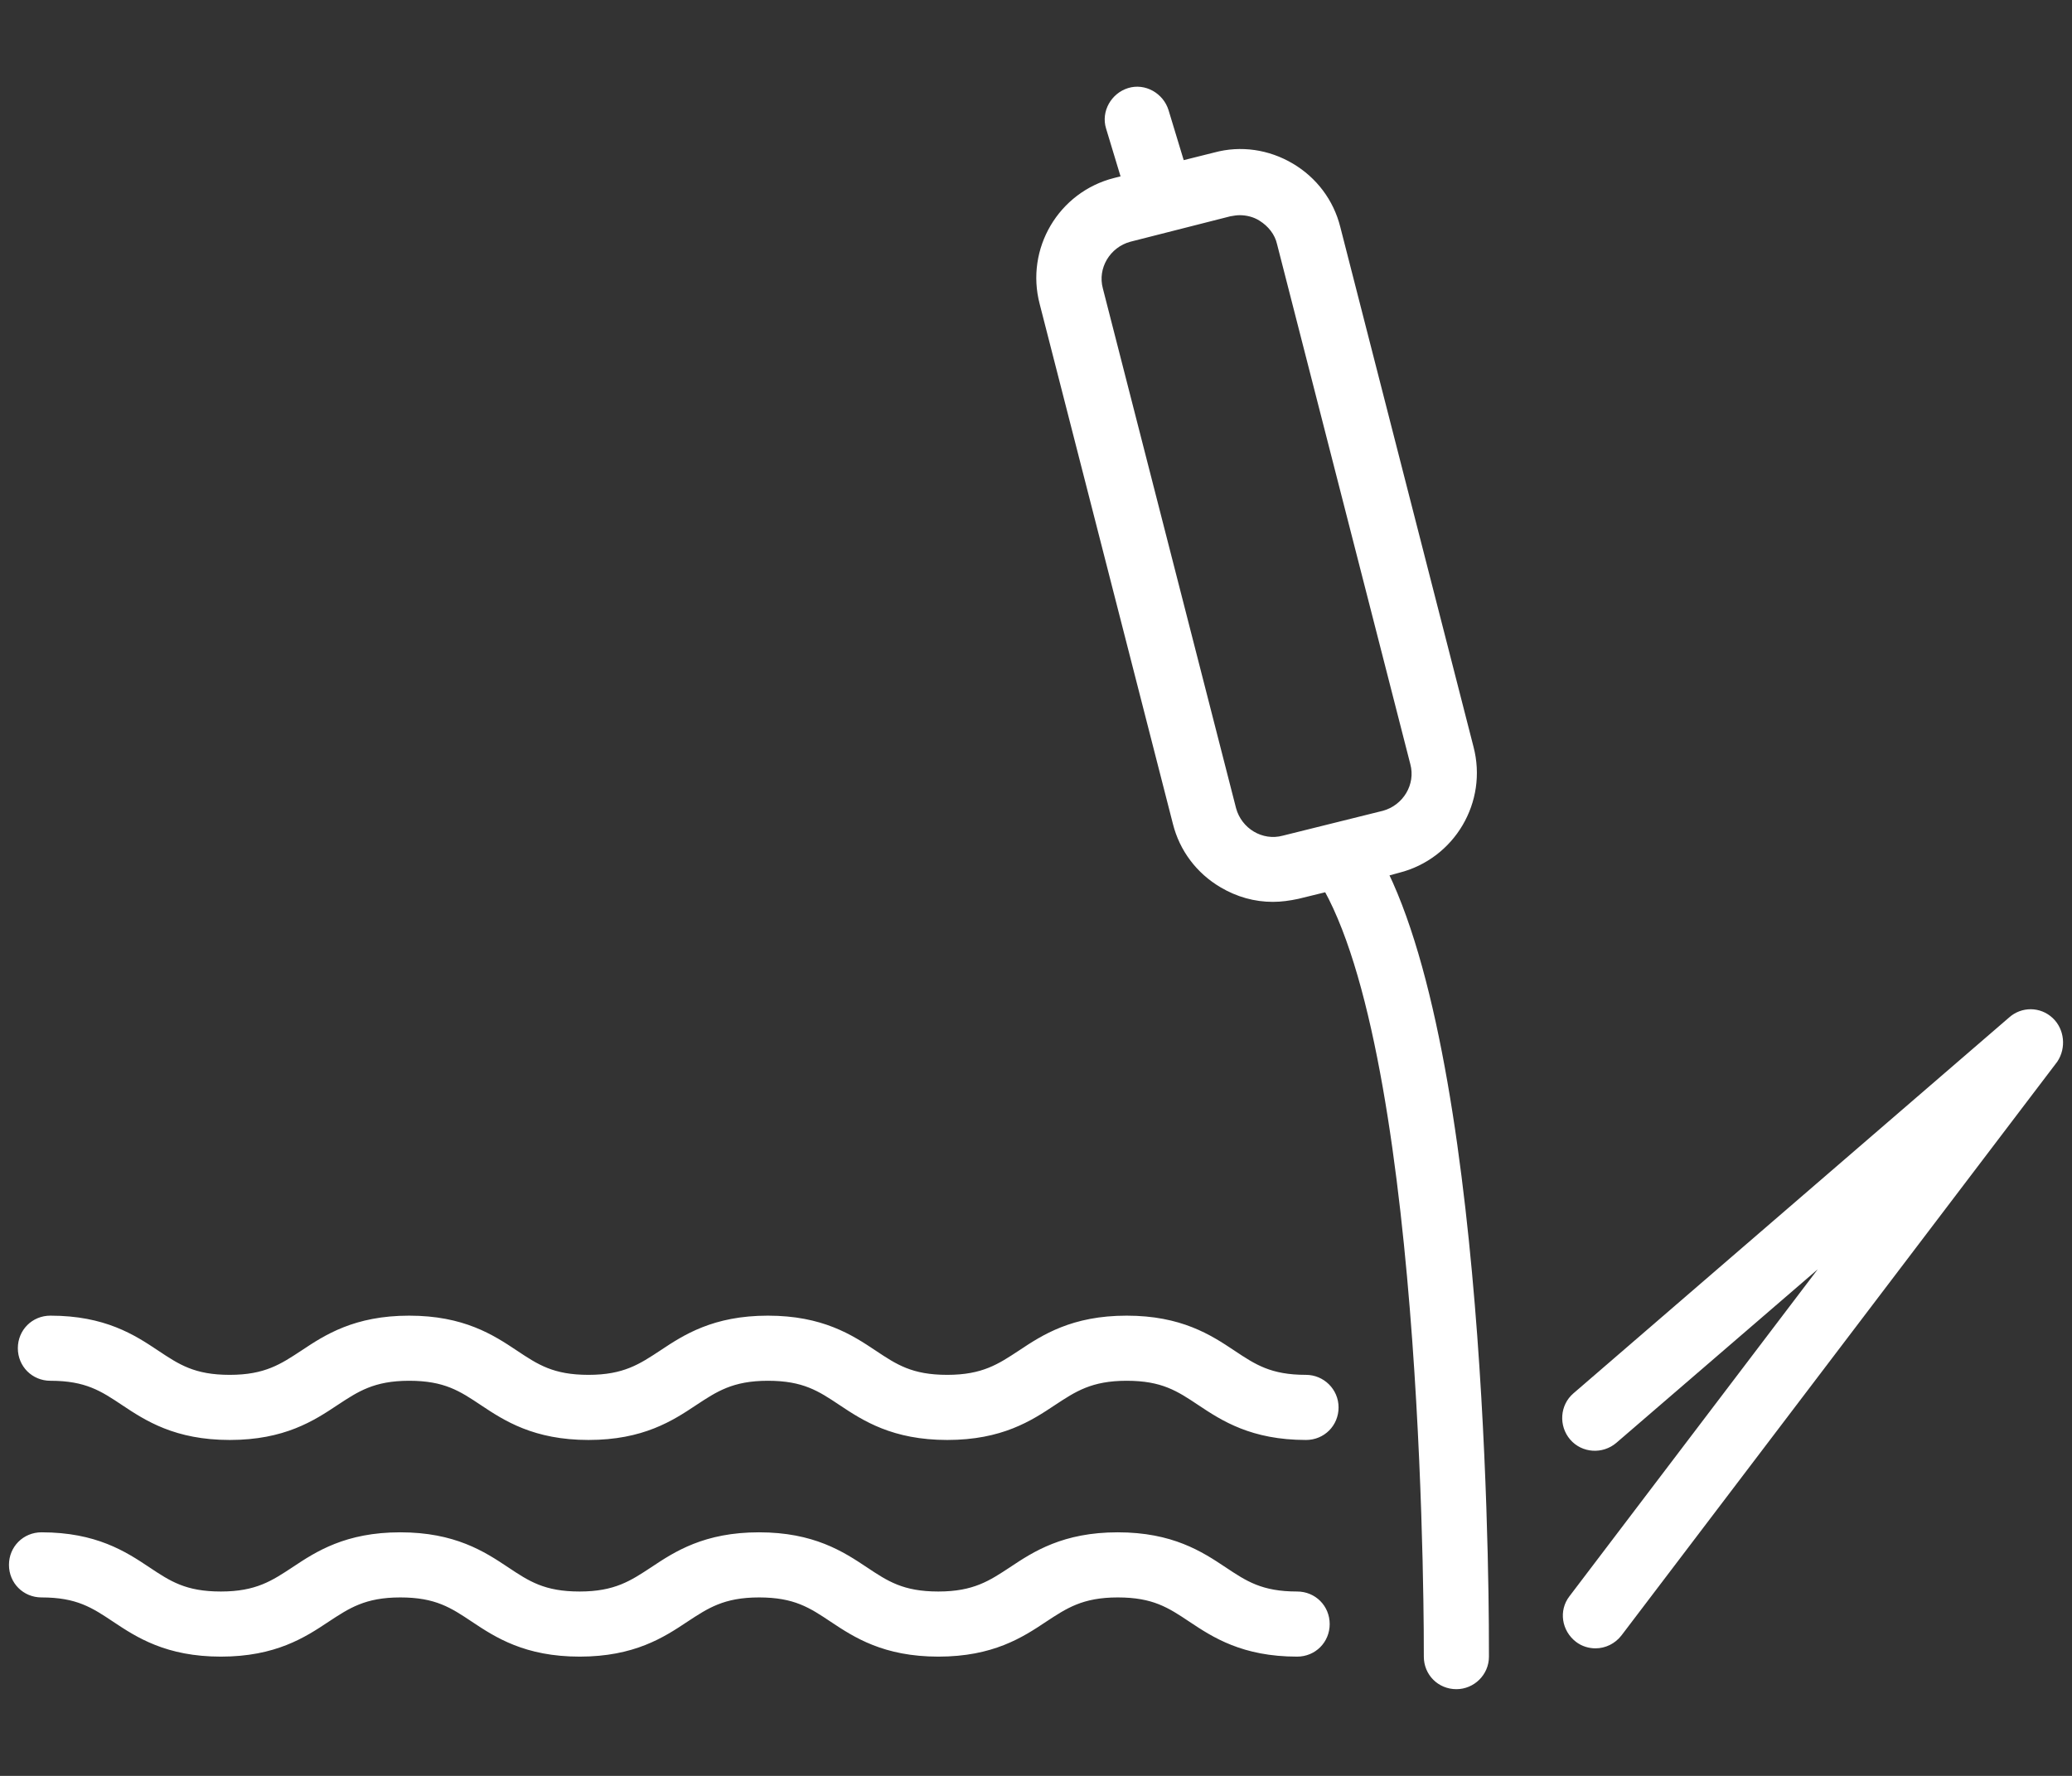<?xml version="1.0" encoding="utf-8"?>
<!-- Generator: Adobe Illustrator 16.0.0, SVG Export Plug-In . SVG Version: 6.00 Build 0)  -->
<!DOCTYPE svg PUBLIC "-//W3C//DTD SVG 1.1//EN" "http://www.w3.org/Graphics/SVG/1.1/DTD/svg11.dtd">
<svg version="1.1" id="레이어_1" xmlns="http://www.w3.org/2000/svg" xmlns:xlink="http://www.w3.org/1999/xlink" x="0px"
	 y="0px" width="350px" height="300px" viewBox="0 0 350 300" enable-background="new 0 0 350 300" xml:space="preserve">
<rect x="0" y="0" width="350" height="300" fill="#333333" stroke="none"/>
<path fill="#FFFFFF" stroke="#FFFFFF" stroke-miterlimit="10" d="M219.11,269.354c-6.1,0-8.8-1.8-12.399-4.2
	c-3.9-2.6-8.8-5.8-17.9-5.8c-9.1,0-14,3.2-17.9,5.8c-3.5,2.3-6.3,4.2-12.4,4.2s-8.8-1.8-12.4-4.2c-3.9-2.6-8.8-5.8-17.9-5.8
	c-9.1,0-14,3.2-17.9,5.8c-3.5,2.3-6.3,4.2-12.4,4.2s-8.8-1.8-12.4-4.2c-3.9-2.6-8.8-5.8-17.9-5.8s-14,3.2-17.9,5.8
	c-3.5,2.3-6.3,4.2-12.4,4.2c-6.1,0-8.8-1.8-12.4-4.2c-3.9-2.6-8.8-5.8-17.9-5.8c-2.8,0-5,2.2-5,5s2.2,5,5,5c6.1,0,8.8,1.8,12.4,4.2
	c3.9,2.6,8.8,5.8,17.9,5.8c9.1,0,14-3.2,17.9-5.8c3.5-2.3,6.3-4.2,12.4-4.2s8.8,1.8,12.4,4.2c3.9,2.6,8.8,5.8,17.9,5.8
	s14-3.2,17.9-5.8c3.5-2.3,6.3-4.2,12.4-4.2c6.1,0,8.8,1.8,12.4,4.2c3.9,2.6,8.8,5.8,17.9,5.8s14-3.2,17.899-5.8
	c3.501-2.3,6.301-4.2,12.4-4.2c6.101,0,8.8,1.8,12.4,4.2c3.899,2.6,8.8,5.8,17.899,5.8c2.801,0,5-2.2,5-5
	S221.911,269.354,219.11,269.354"/>
<path fill="#FFFFFF" stroke="#FFFFFF" stroke-miterlimit="10" d="M220.61,232.754c-6.1,0-8.8-1.801-12.399-4.2
	c-3.9-2.601-8.8-5.8-17.9-5.8c-9.1,0-14,3.199-17.9,5.8c-3.5,2.3-6.3,4.2-12.4,4.2s-8.8-1.801-12.4-4.2c-3.9-2.601-8.8-5.8-17.9-5.8
	c-9.1,0-14,3.199-17.9,5.8c-3.5,2.3-6.3,4.2-12.4,4.2s-8.8-1.801-12.4-4.2c-3.9-2.601-8.8-5.8-17.9-5.8s-14,3.199-17.9,5.8
	c-3.5,2.3-6.3,4.2-12.4,4.2c-6.1,0-8.8-1.801-12.4-4.2c-3.9-2.601-8.8-5.8-17.9-5.8c-2.8,0-5,2.199-5,5c0,2.8,2.2,5,5,5
	c6.1,0,8.8,1.8,12.4,4.199c3.9,2.601,8.8,5.801,17.9,5.801c9.1,0,14-3.2,17.9-5.801c3.5-2.3,6.3-4.199,12.4-4.199
	s8.8,1.8,12.4,4.199c3.9,2.601,8.8,5.801,17.9,5.801s14-3.2,17.9-5.801c3.5-2.3,6.3-4.199,12.4-4.199c6.1,0,8.8,1.8,12.4,4.199
	c3.9,2.601,8.8,5.801,17.9,5.801s14-3.2,17.9-5.801c3.5-2.3,6.3-4.199,12.399-4.199c6.101,0,8.8,1.8,12.4,4.199
	c3.899,2.601,8.8,5.801,17.899,5.801c2.801,0,5-2.2,5-5C225.61,234.953,223.311,232.754,220.61,232.754"/>
<path fill="#FFFFFF" stroke="#FFFFFF" stroke-miterlimit="10" d="M236.211,146.953c9.1-2.3,14.6-11.6,12.2-20.7l-22.5-87.8
	c-1.101-4.4-3.9-8.1-7.801-10.4c-3.899-2.3-8.5-3-12.899-1.8l-5.601,1.4l-2.699-8.9c-0.801-2.6-3.601-4.2-6.2-3.4
	c-2.601,0.8-4.2,3.6-3.4,6.2l2.601,8.6l-1.601,0.4c-9.1,2.3-14.6,11.6-12.199,20.7l22.499,87.8c1.101,4.399,3.9,8.1,7.801,10.399
	c2.699,1.601,5.6,2.4,8.6,2.4c1.4,0,2.8-0.2,4.2-0.5l4.899-1.2c17.301,31.4,16.9,128.601,16.9,129.7c0,2.8,2.2,5,5,5
	c2.7,0,5-2.2,5-5c0-4.1,0.4-96.2-17-132.3L236.211,146.953z M216.811,141.653c-3.7,1-7.5-1.3-8.5-5l-22.5-87.8c-1-3.7,1.3-7.5,5-8.5
	l16.9-4.3c0.6-0.1,1.1-0.2,1.7-0.2c1.199,0,2.5,0.3,3.6,1c1.6,1,2.8,2.5,3.2,4.3l22.5,87.8c1,3.7-1.3,7.5-5,8.5L216.811,141.653z"/>
<path fill="#FFFFFF" stroke="#FFFFFF" stroke-miterlimit="10" d="M346.411,172.354c-1.9-1.8-4.801-1.8-6.7-0.1l-73.601,63.5
	c-2.1,1.8-2.3,5-0.5,7.1c1.801,2.1,5,2.3,7.101,0.5l37.6-32.4l-44.8,59c-1.7,2.2-1.2,5.301,1,7c0.9,0.7,2,1,3,1c1.5,0,3-0.699,4-2
	l73.6-96.899C348.511,176.953,348.211,174.054,346.411,172.354"/>
</svg>
